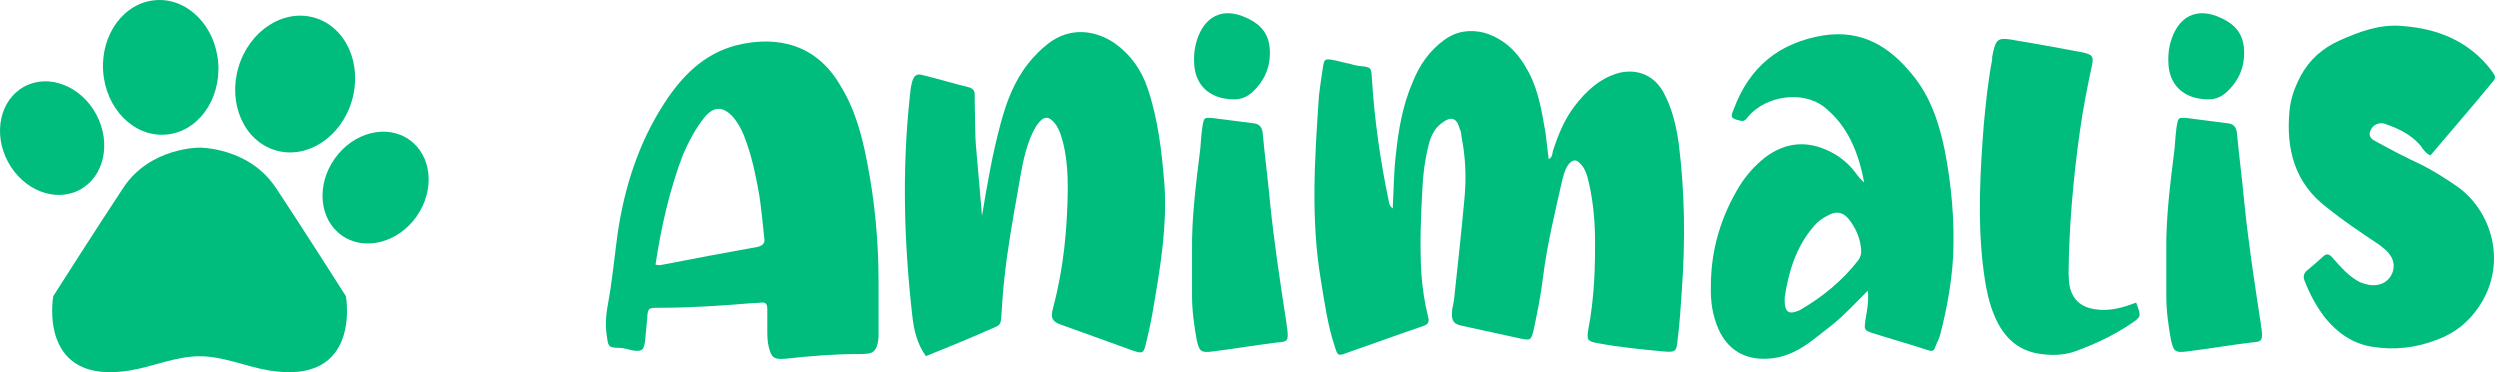 <svg width="403" height="60" viewBox="0 0 403 60" fill="none" xmlns="http://www.w3.org/2000/svg">
<path d="M141.623 45.422C141.623 38.969 141.036 32.517 139.779 26.147C138.941 21.706 137.768 17.432 135.337 13.577C131.65 7.375 125.616 5.615 118.744 7.291C113.464 8.632 109.861 12.319 107.011 16.761C102.905 23.13 100.642 30.254 99.553 37.712C99.05 41.4 98.715 45.087 98.044 48.775C97.709 50.451 97.541 52.211 97.793 53.971C98.044 55.73 97.96 56.066 99.72 56.066C100.474 56.066 101.229 56.317 101.983 56.485C103.491 56.736 103.827 56.401 103.994 54.892C104.078 53.719 104.246 52.462 104.329 51.289C104.413 49.613 104.581 49.613 106.257 49.613C111.285 49.613 116.314 49.278 121.342 48.858C121.761 48.858 122.18 48.858 122.683 48.775C123.437 48.691 123.688 49.026 123.688 49.78C123.688 50.87 123.688 52.043 123.688 53.133C123.688 54.054 123.688 55.06 123.94 55.982C124.359 57.658 124.778 57.993 126.621 57.825C130.477 57.407 134.332 57.071 138.27 57.071C138.773 57.071 139.36 57.071 139.946 56.987C140.701 56.904 141.12 56.485 141.371 55.73C141.539 55.228 141.623 54.641 141.623 54.054C141.623 51.205 141.623 48.272 141.623 45.422ZM105.67 42.657C106.592 36.539 107.933 30.589 110.112 24.89C111.034 22.795 112.123 20.7 113.548 18.94C115.056 17.096 116.565 17.096 118.157 18.856C119.163 20.03 119.833 21.454 120.336 22.963C121.342 25.812 121.928 28.745 122.431 31.678C122.766 33.857 122.934 36.036 123.185 38.215C123.353 39.137 123.102 39.556 122.096 39.807C116.9 40.729 111.62 41.735 106.425 42.741C106.257 42.741 106.089 42.741 105.67 42.657Z" fill="#00BC7D"/>
<path d="M158.3 34.779C157.964 31.259 157.713 27.656 157.378 24.136C157.126 21.538 157.21 18.94 157.126 16.426C157.126 16.007 157.126 15.672 157.126 15.252C157.126 14.582 156.791 14.247 156.204 14.079C153.774 13.493 151.344 12.738 148.913 12.152C147.824 11.816 147.405 12.068 147.07 13.074C146.818 13.912 146.735 14.75 146.651 15.672C145.394 27.404 145.729 39.221 147.07 50.953C147.321 53.216 147.824 55.395 149.249 57.406C153.02 55.898 156.875 54.306 160.646 52.63C161.4 52.294 161.317 51.708 161.4 51.121C161.568 49.026 161.652 46.931 161.903 44.919C162.406 40.143 163.244 35.45 164.082 30.756C164.585 27.823 165.004 24.974 166.093 22.208C166.512 21.287 166.848 20.448 167.518 19.694C168.356 18.689 169.11 18.772 169.948 19.778C170.535 20.448 170.87 21.287 171.122 22.125C171.96 24.89 172.127 27.656 172.127 30.505C172.044 36.958 171.457 43.243 169.781 49.529C169.278 51.373 169.613 51.875 171.373 52.462C175.144 53.803 178.832 55.144 182.519 56.485C184.279 57.071 184.363 56.987 184.782 55.144C185.285 53.132 185.704 51.037 186.039 48.942C187.128 42.573 188.134 36.288 187.715 29.835C187.296 24.555 186.709 19.359 185.033 14.331C184.028 11.314 182.268 8.8 179.67 6.956C176.569 4.861 172.546 4.274 168.943 7.04C167.77 7.961 166.68 9.051 165.758 10.224C163.495 13.074 162.238 16.426 161.317 19.862C159.976 24.806 159.138 29.751 158.3 34.779Z" fill="#00BC7D"/>
<path d="M207.493 52.881C207.409 52.713 207.409 52.546 207.409 52.294C206.404 45.758 205.398 39.221 204.728 32.6C204.392 28.913 203.889 25.225 203.554 21.538C203.47 20.448 202.968 19.946 201.962 19.862C199.783 19.61 197.604 19.275 195.425 19.024C194.084 18.94 194.084 18.94 193.833 20.365C193.665 21.538 193.581 22.711 193.498 23.884C192.827 29.416 192.073 34.947 192.157 40.562C192.157 42.992 192.157 45.339 192.157 47.685C192.157 50.115 192.492 52.462 192.911 54.808C193.33 56.652 193.581 56.904 195.509 56.652C198.861 56.233 202.297 55.647 205.733 55.227C207.577 55.06 207.744 55.06 207.493 52.881ZM198.694 16.007C199.783 16.09 200.789 15.755 201.711 15.001C203.973 12.99 204.979 10.476 204.644 7.459C204.308 4.861 202.632 3.52 200.286 2.598C197.353 1.508 194.922 2.347 193.498 5.112C192.743 6.621 192.408 8.297 192.492 10.057C192.576 13.66 194.922 15.923 198.694 16.007Z" fill="#00BC7D"/>
<path d="M224.505 33.606C223.919 33.103 223.919 32.684 223.835 32.265C222.494 25.812 221.572 19.359 221.153 12.739C221.069 10.811 220.986 10.811 219.142 10.643C218.639 10.56 218.136 10.476 217.717 10.308C216.712 10.141 215.706 9.805 214.7 9.638C213.611 9.47 213.443 9.554 213.276 10.727C213.024 12.403 212.773 13.996 212.605 15.588C211.935 25.477 211.264 35.366 212.94 45.255C213.527 48.858 214.03 52.462 215.203 55.982C215.622 57.323 215.706 57.407 217.047 56.904C221.153 55.479 225.26 53.971 229.45 52.546C230.204 52.294 230.456 51.876 230.204 51.037C229.618 48.691 229.282 46.344 229.115 43.998C228.863 39.472 229.031 35.031 229.282 30.589C229.366 28.159 229.701 25.728 230.288 23.382C230.623 22.041 231.21 20.7 232.383 19.862C233.892 18.689 234.813 18.94 235.316 20.784C235.484 21.119 235.568 21.538 235.568 21.873C236.238 25.226 236.406 28.578 236.07 32.014C235.568 37.461 234.981 42.908 234.394 48.272C234.311 49.026 234.059 49.697 234.059 50.367C233.975 51.792 234.394 52.294 235.819 52.546C238.836 53.216 241.937 53.887 245.038 54.557C246.714 54.892 246.797 54.892 247.216 53.216C247.803 50.451 248.39 47.601 248.725 44.752C249.395 39.389 250.652 34.276 251.826 29.081C252.077 28.075 252.329 27.069 252.999 26.315C253.586 25.728 254.088 25.728 254.591 26.231C255.346 26.902 255.681 27.74 255.932 28.662C256.686 31.595 257.022 34.612 257.105 37.629C257.189 42.825 257.022 48.02 256.016 53.216C255.765 54.725 255.932 55.06 257.524 55.312C261.044 55.982 264.648 56.317 268.168 56.652C270.095 56.82 270.263 56.652 270.43 54.809C270.766 52.127 270.933 49.529 271.101 46.931C271.687 38.886 271.604 30.924 270.598 23.047C270.179 20.113 269.509 17.348 268.084 14.75C266.575 12.152 263.977 11.062 261.044 11.733C257.943 12.571 255.681 14.666 253.837 17.096C252.161 19.275 251.155 21.79 250.317 24.387C250.233 24.806 250.233 25.393 249.647 25.645C249.479 24.22 249.312 22.879 249.144 21.454C248.557 18.102 248.055 14.666 246.378 11.565C244.786 8.548 242.607 6.286 239.255 5.28C236.909 4.693 234.73 5.029 232.802 6.453C230.372 8.213 228.779 10.56 227.69 13.325C226.098 17.013 225.427 20.951 225.008 24.974C224.673 27.74 224.673 30.589 224.505 33.606Z" fill="#00BC7D"/>
<path d="M301.103 46.847C301.27 48.775 300.935 50.199 300.684 51.708C300.516 53.133 300.516 53.216 301.689 53.635C304.79 54.641 307.891 55.479 310.908 56.485C311.411 56.652 311.746 56.569 311.914 56.066C312.165 55.312 312.584 54.641 312.752 53.971C313.841 49.78 314.595 45.59 314.847 41.316C315.098 35.617 314.595 29.919 313.506 24.304C312.584 19.778 311.159 15.504 308.226 11.984C304.539 7.459 300.097 4.777 293.979 5.699C286.772 6.872 281.995 10.811 279.481 17.599C278.895 18.94 279.062 19.108 280.487 19.443C281.325 19.694 281.493 19.108 281.828 18.773C284.677 15.42 290.543 14.582 293.979 17.18C297.918 20.281 299.594 24.639 300.516 29.416C299.93 28.913 299.511 28.41 299.092 27.823C298.086 26.483 296.829 25.393 295.237 24.555C291.549 22.628 287.946 22.795 284.51 25.393C282.833 26.734 281.493 28.242 280.403 30.002C277.386 34.947 275.794 40.31 275.794 46.093C275.71 48.523 276.045 50.87 277.051 53.133C278.559 56.401 281.241 57.993 284.845 57.826C287.275 57.742 289.37 56.82 291.298 55.479C292.639 54.557 293.896 53.468 295.237 52.462C297.248 50.87 299.008 48.942 301.103 46.847ZM287.694 47.937C288.281 43.998 289.454 39.808 292.471 36.372C293.058 35.701 293.728 35.198 294.566 34.779C295.823 34.025 296.996 34.109 297.918 35.198C299.092 36.623 299.846 38.299 300.013 40.143C300.097 40.813 299.93 41.4 299.594 41.903C296.996 45.255 293.812 47.853 290.208 49.948C290.124 49.948 290.124 50.032 290.041 50.032C288.281 50.786 287.61 50.367 287.694 47.937Z" fill="#00BC7D"/>
<path d="M344.346 48.775C342.167 49.613 340.072 50.199 337.809 49.864C335.295 49.529 333.871 48.104 333.535 45.59C333.535 45.087 333.452 44.584 333.452 44.082C333.535 36.371 334.206 28.745 335.295 21.035C335.798 17.515 336.469 13.996 337.223 10.56C337.558 9.051 337.223 8.8 335.798 8.464C332.194 7.794 328.675 7.124 325.071 6.537C321.97 5.95 321.719 6.118 321.132 9.219C321.132 9.386 321.132 9.47 321.132 9.638C320.462 13.074 320.127 16.593 319.791 20.029C319.205 27.572 318.786 35.114 319.624 42.573C320.043 46.009 320.546 49.361 322.222 52.378C323.646 54.892 325.658 56.485 328.507 56.987C330.518 57.323 332.53 57.323 334.457 56.652C337.726 55.479 340.743 54.054 343.592 52.127C345.184 51.037 345.184 51.037 344.346 48.775Z" fill="#00BC7D"/>
<path d="M364.543 52.881C364.459 52.713 364.459 52.546 364.459 52.294C363.454 45.758 362.448 39.221 361.778 32.6C361.442 28.913 360.94 25.225 360.604 21.538C360.52 20.448 360.018 19.946 359.012 19.862C356.833 19.61 354.654 19.275 352.475 19.024C351.134 18.94 351.134 18.94 350.883 20.365C350.715 21.538 350.632 22.711 350.548 23.884C349.877 29.416 349.123 34.947 349.207 40.562C349.207 42.992 349.207 45.339 349.207 47.685C349.207 50.115 349.542 52.462 349.961 54.808C350.38 56.652 350.632 56.904 352.559 56.652C355.911 56.233 359.347 55.647 362.783 55.227C364.627 55.06 364.795 55.06 364.543 52.881ZM355.744 16.007C356.833 16.09 357.839 15.755 358.761 15.001C361.023 12.99 362.029 10.476 361.694 7.459C361.359 4.861 359.682 3.52 357.336 2.598C354.403 1.508 351.972 2.347 350.548 5.112C349.793 6.621 349.458 8.297 349.542 10.057C349.626 13.66 351.972 15.923 355.744 16.007Z" fill="#00BC7D"/>
<path d="M391.78 25.058C395.048 21.203 398.316 17.432 401.501 13.577C402.423 12.487 402.423 12.487 401.585 11.314C397.981 6.621 392.953 4.609 387.254 4.19C383.651 3.855 380.298 5.112 377.114 6.537C374.348 7.794 372.253 9.638 370.828 12.319C369.907 14.079 369.236 15.923 369.069 17.851C368.482 24.052 369.907 29.583 375.186 33.522C377.784 35.617 380.55 37.461 383.315 39.305C383.986 39.808 384.74 40.31 385.243 41.065C386.668 42.908 385.494 45.59 383.232 45.925C382.226 46.093 381.388 45.842 380.466 45.506C378.622 44.584 377.281 42.992 376.024 41.567C375.438 40.897 375.019 40.813 374.432 41.4C373.594 42.154 372.756 42.908 371.918 43.579C371.331 44.082 371.247 44.584 371.499 45.255C372.337 47.434 373.426 49.445 374.851 51.289C376.862 53.719 379.293 55.395 382.393 55.898C386.081 56.485 389.517 56.066 392.953 54.725C395.802 53.635 397.897 51.959 399.657 49.361C404.266 42.406 401.669 34.025 396.137 30.086C394.294 28.829 392.366 27.572 390.355 26.566C387.841 25.393 385.41 24.136 382.98 22.795C382.31 22.46 381.807 22.041 382.058 21.203C382.31 20.365 383.064 19.862 383.902 19.862C384.153 19.862 384.405 19.946 384.656 20.03C386.751 20.784 388.679 21.706 390.187 23.466C390.606 24.052 390.942 24.639 391.78 25.058Z" fill="#00BC7D"/>
<path fill-rule="evenodd" clip-rule="evenodd" d="M26.658 21.705C31.784 21.347 35.595 16.202 35.181 10.216C34.761 4.226 30.271 -0.338 25.151 0.02C20.024 0.378 16.213 5.523 16.627 11.507C17.047 17.499 21.537 22.063 26.658 21.705Z" fill="#00BC7D"/>
<path fill-rule="evenodd" clip-rule="evenodd" d="M56.718 16.252C54.976 22.156 49.467 25.726 44.42 24.232C39.375 22.737 36.694 16.746 38.442 10.847C40.184 4.942 45.693 1.372 50.739 2.867C55.785 4.362 58.466 10.353 56.718 16.252Z" fill="#00BC7D"/>
<path fill-rule="evenodd" clip-rule="evenodd" d="M12.866 30.587C16.8 28.48 17.986 23.045 15.521 18.45C13.057 13.854 7.875 11.835 3.941 13.947C0.006 16.053 -1.179 21.489 1.285 26.084C3.749 30.679 8.931 32.699 12.866 30.587Z" fill="#00BC7D"/>
<path fill-rule="evenodd" clip-rule="evenodd" d="M65.989 22.527C62.344 19.957 56.953 21.322 53.945 25.584C50.937 29.846 51.456 35.38 55.1 37.955C58.744 40.525 64.136 39.16 67.144 34.898C70.152 30.636 69.633 25.102 65.989 22.527Z" fill="#00BC7D"/>
<path fill-rule="evenodd" clip-rule="evenodd" d="M32.167 23.799C32.167 23.799 40.122 23.725 44.452 30.26H44.465C48.794 36.794 55.761 47.745 55.761 47.745C55.761 47.745 58.386 62.185 43.358 59.714C39.684 59.109 36.034 57.429 32.173 57.429C28.313 57.429 24.657 59.109 20.988 59.714C5.961 62.192 8.585 47.745 8.585 47.745C8.585 47.745 15.552 36.794 19.882 30.26C24.212 23.719 32.167 23.799 32.167 23.799Z" fill="#00BC7D"/>
</svg>
